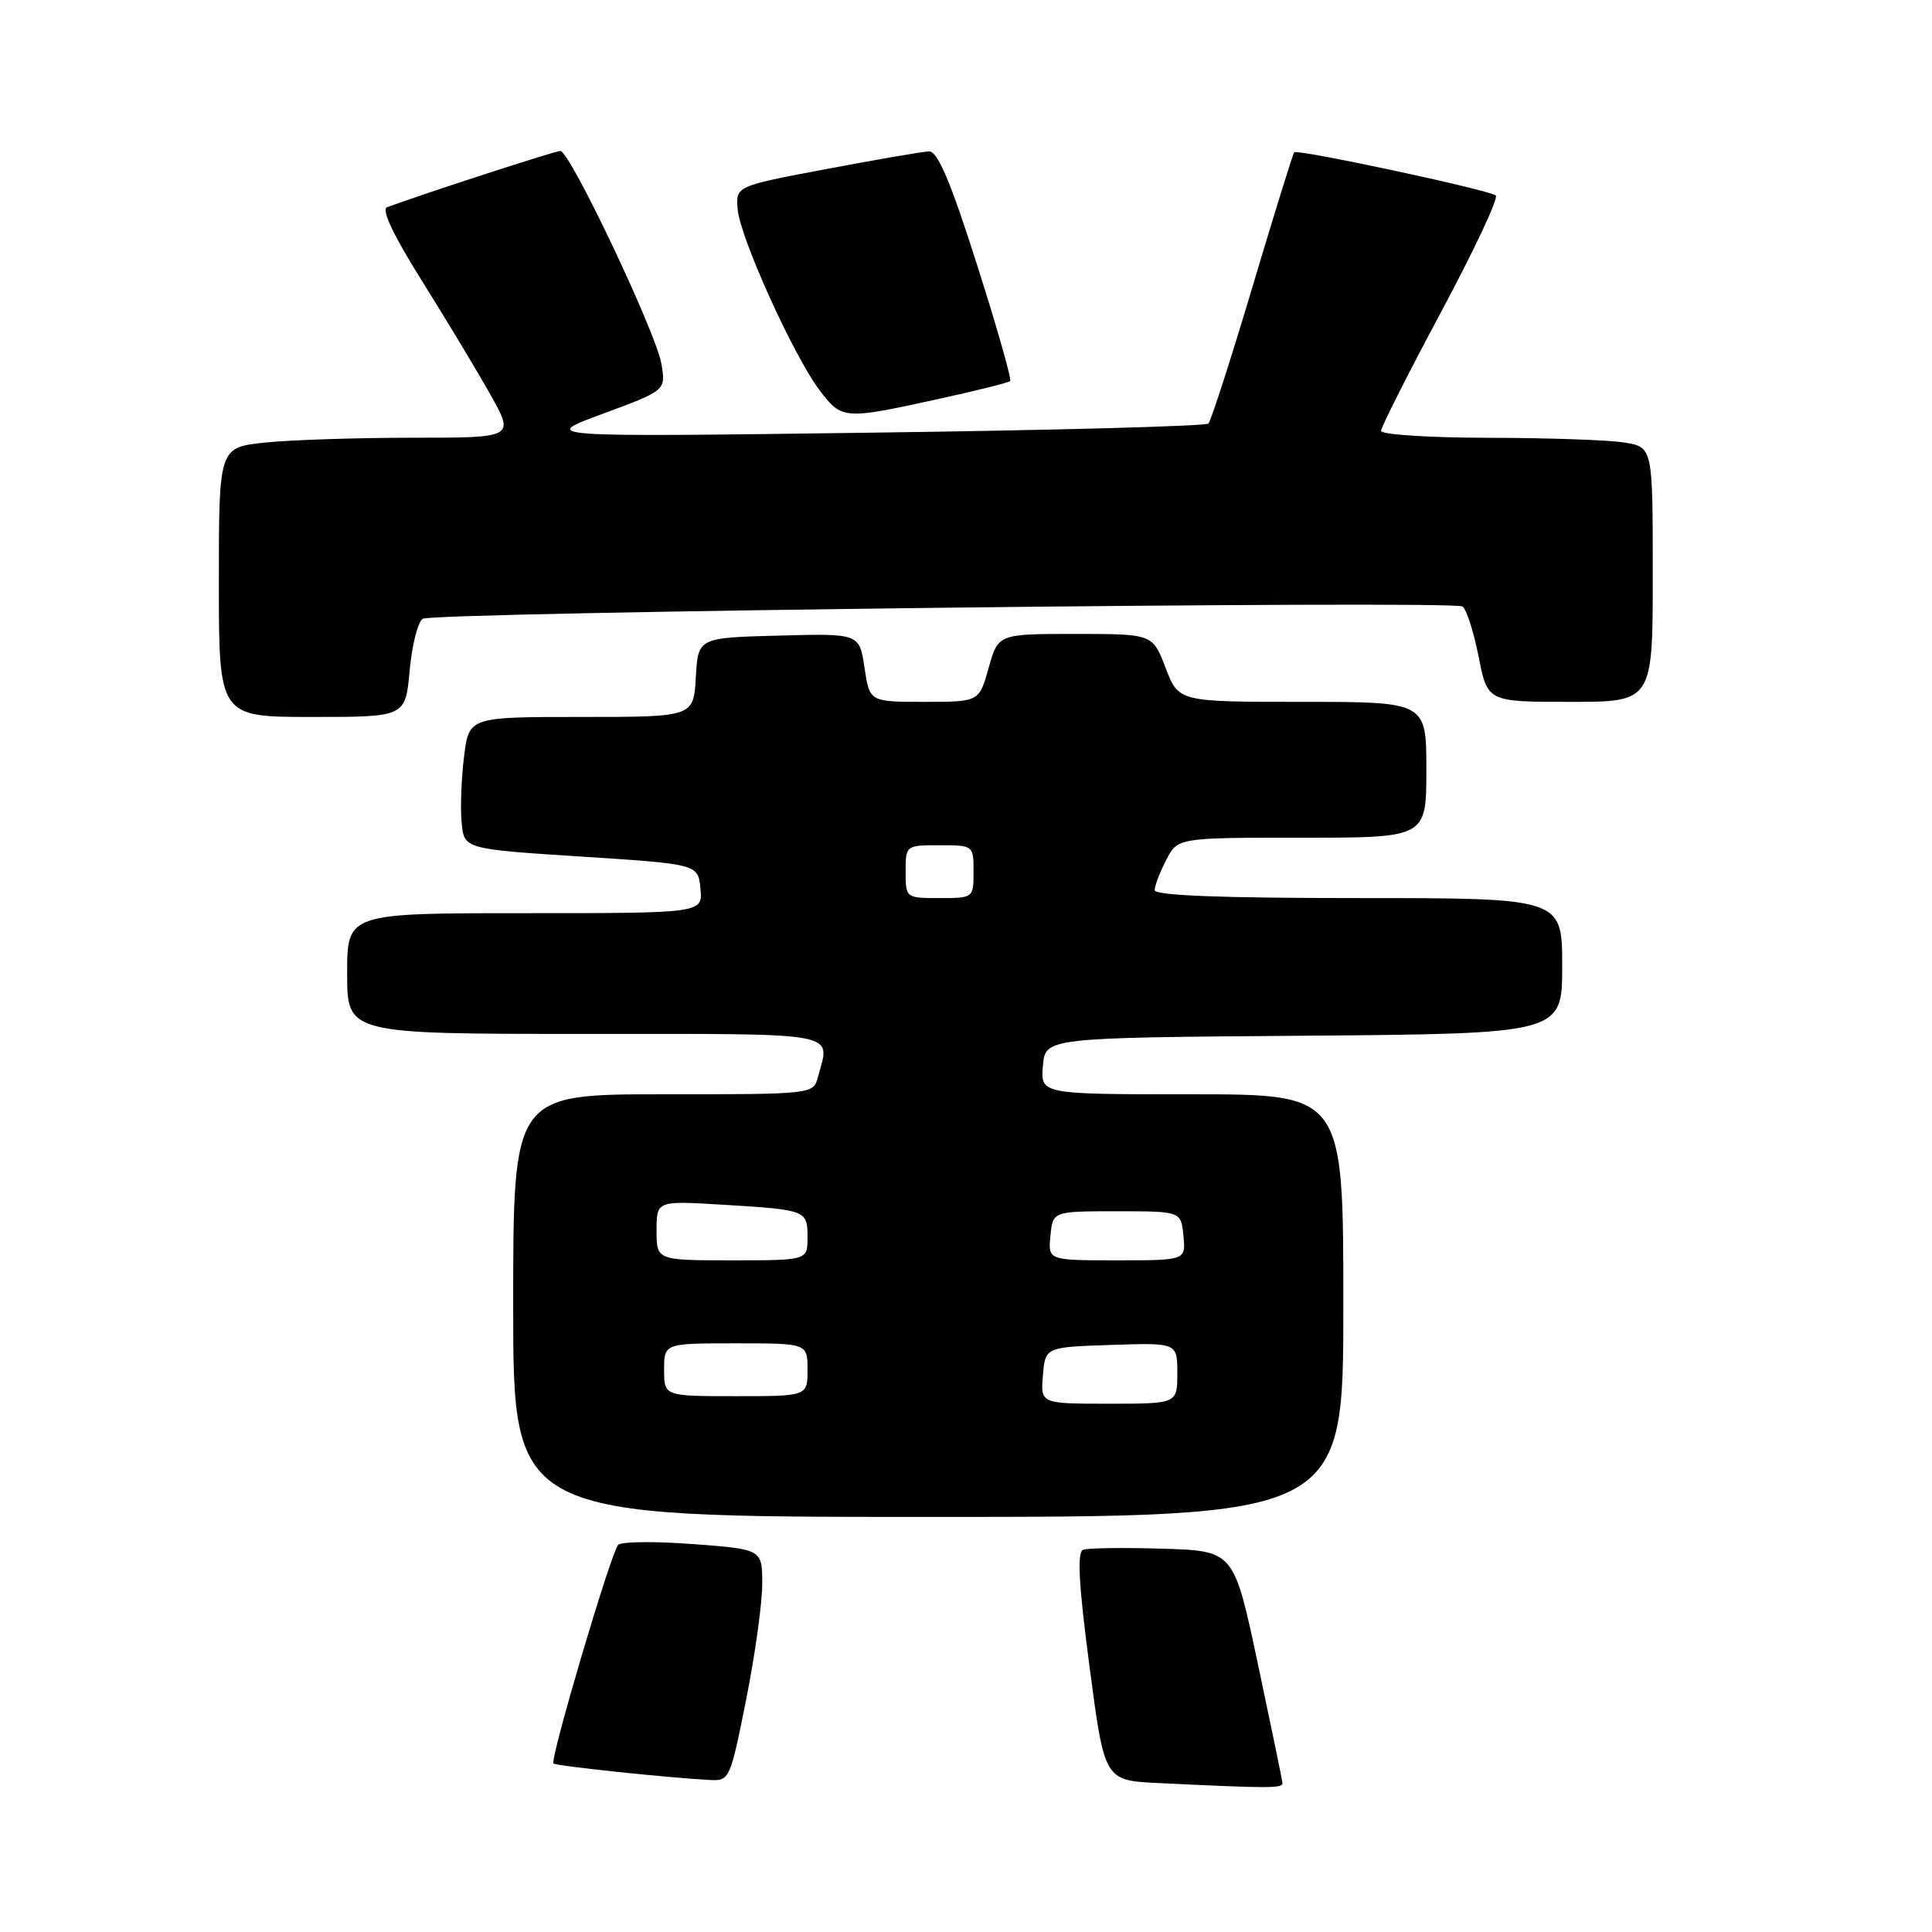 <?xml version="1.0" encoding="UTF-8" standalone="no"?>
<!DOCTYPE svg PUBLIC "-//W3C//DTD SVG 1.1//EN" "http://www.w3.org/Graphics/SVG/1.1/DTD/svg11.dtd" >
<svg xmlns="http://www.w3.org/2000/svg" xmlns:xlink="http://www.w3.org/1999/xlink" version="1.1" viewBox="0 0 256 256">
 <g >
 <path fill="currentColor"
d=" M 169.93 236.25 C 169.90 235.84 168.43 228.75 166.68 220.50 C 163.50 205.50 163.50 205.50 154.08 205.21 C 148.89 205.05 144.14 205.12 143.52 205.35 C 142.70 205.67 142.93 209.93 144.37 220.85 C 146.35 235.92 146.35 235.92 153.43 236.26 C 168.31 236.98 170.00 236.98 169.93 236.25 Z  M 98.86 225.25 C 100.04 219.34 101.00 212.43 101.00 209.89 C 101.00 205.29 101.00 205.29 91.85 204.60 C 86.81 204.22 82.34 204.26 81.91 204.70 C 80.98 205.65 72.83 233.17 73.34 233.67 C 73.67 234.00 88.63 235.58 94.11 235.86 C 96.65 236.00 96.78 235.70 98.86 225.25 Z  M 178.00 173.00 C 178.00 145.00 178.00 145.00 157.94 145.00 C 137.88 145.00 137.88 145.00 138.19 141.25 C 138.50 137.50 138.50 137.50 172.75 137.24 C 207.00 136.97 207.00 136.97 207.00 127.99 C 207.00 119.00 207.00 119.00 180.00 119.00 C 161.82 119.00 153.00 118.66 153.00 117.95 C 153.00 117.37 153.69 115.57 154.53 113.95 C 156.05 111.00 156.05 111.00 172.53 111.00 C 189.00 111.00 189.00 111.00 189.00 102.00 C 189.00 93.00 189.00 93.00 172.58 93.00 C 156.17 93.00 156.17 93.00 154.45 88.50 C 152.73 84.00 152.73 84.00 142.49 84.00 C 132.26 84.00 132.26 84.00 131.00 88.50 C 129.74 93.00 129.74 93.00 122.48 93.00 C 115.23 93.00 115.23 93.00 114.55 88.47 C 113.87 83.93 113.87 83.93 103.18 84.22 C 92.50 84.50 92.50 84.50 92.20 89.75 C 91.90 95.00 91.90 95.00 77.02 95.00 C 62.14 95.00 62.14 95.00 61.49 100.25 C 61.13 103.14 60.98 107.08 61.17 109.00 C 61.50 112.50 61.50 112.50 77.00 113.50 C 92.50 114.50 92.50 114.50 92.81 117.75 C 93.13 121.00 93.13 121.00 69.56 121.00 C 46.00 121.00 46.00 121.00 46.00 129.00 C 46.00 137.00 46.00 137.00 77.50 137.00 C 112.05 137.00 110.01 136.62 108.37 142.75 C 107.77 144.99 107.66 145.00 87.88 145.00 C 68.00 145.00 68.00 145.00 68.00 173.00 C 68.00 201.00 68.00 201.00 123.00 201.00 C 178.00 201.00 178.00 201.00 178.00 173.00 Z  M 54.28 88.86 C 54.59 85.48 55.37 82.39 56.02 81.99 C 57.44 81.11 192.41 79.52 193.78 80.36 C 194.30 80.69 195.26 83.66 195.92 86.98 C 197.10 93.00 197.10 93.00 208.05 93.00 C 219.00 93.00 219.00 93.00 219.00 76.13 C 219.00 59.26 219.00 59.26 215.25 58.64 C 213.19 58.30 205.09 58.02 197.25 58.01 C 189.40 58.00 183.00 57.59 183.00 57.09 C 183.00 56.59 186.58 49.51 190.95 41.34 C 195.32 33.18 198.59 26.23 198.20 25.90 C 197.35 25.17 171.94 19.73 171.49 20.18 C 171.32 20.35 168.83 28.38 165.96 38.00 C 163.09 47.62 160.46 55.78 160.12 56.12 C 159.78 56.47 139.70 57.01 115.50 57.33 C 71.50 57.92 71.50 57.92 79.86 54.83 C 88.22 51.74 88.22 51.74 87.65 48.25 C 86.99 44.19 75.52 20.00 74.25 20.00 C 73.56 20.00 56.10 25.67 51.29 27.46 C 50.50 27.75 52.14 31.21 55.90 37.20 C 59.11 42.32 63.18 49.09 64.96 52.25 C 68.19 58.00 68.19 58.00 54.74 58.00 C 47.35 58.00 38.53 58.29 35.15 58.64 C 29.00 59.28 29.00 59.28 29.00 77.14 C 29.00 95.00 29.00 95.00 41.36 95.00 C 53.72 95.00 53.72 95.00 54.28 88.86 Z  M 124.02 52.94 C 129.21 51.81 133.63 50.71 133.85 50.49 C 134.07 50.27 132.09 43.32 129.45 35.04 C 125.90 23.90 124.24 20.02 123.08 20.06 C 122.21 20.10 116.10 21.15 109.50 22.40 C 97.50 24.66 97.50 24.66 97.74 27.70 C 98.02 31.41 105.20 47.26 108.62 51.74 C 111.55 55.58 111.82 55.61 124.02 52.94 Z  M 138.19 182.25 C 138.50 178.50 138.50 178.50 147.25 178.21 C 156.00 177.92 156.00 177.92 156.00 181.96 C 156.00 186.00 156.00 186.00 146.94 186.00 C 137.88 186.00 137.88 186.00 138.19 182.25 Z  M 88.00 181.50 C 88.00 178.00 88.00 178.00 97.50 178.00 C 107.00 178.00 107.00 178.00 107.00 181.50 C 107.00 185.00 107.00 185.00 97.50 185.00 C 88.00 185.00 88.00 185.00 88.00 181.50 Z  M 87.00 163.05 C 87.00 159.10 87.00 159.10 95.75 159.63 C 106.89 160.31 107.00 160.35 107.00 163.97 C 107.00 167.00 107.00 167.00 97.00 167.00 C 87.00 167.00 87.00 167.00 87.00 163.05 Z  M 139.19 163.75 C 139.50 160.50 139.50 160.50 148.00 160.50 C 156.50 160.50 156.50 160.50 156.81 163.75 C 157.13 167.00 157.13 167.00 148.00 167.00 C 138.87 167.00 138.87 167.00 139.19 163.75 Z  M 120.00 115.50 C 120.00 112.02 120.02 112.00 124.50 112.00 C 128.98 112.00 129.00 112.02 129.00 115.50 C 129.00 118.98 128.98 119.00 124.50 119.00 C 120.02 119.00 120.00 118.98 120.00 115.50 Z "/>
</g>
</svg>